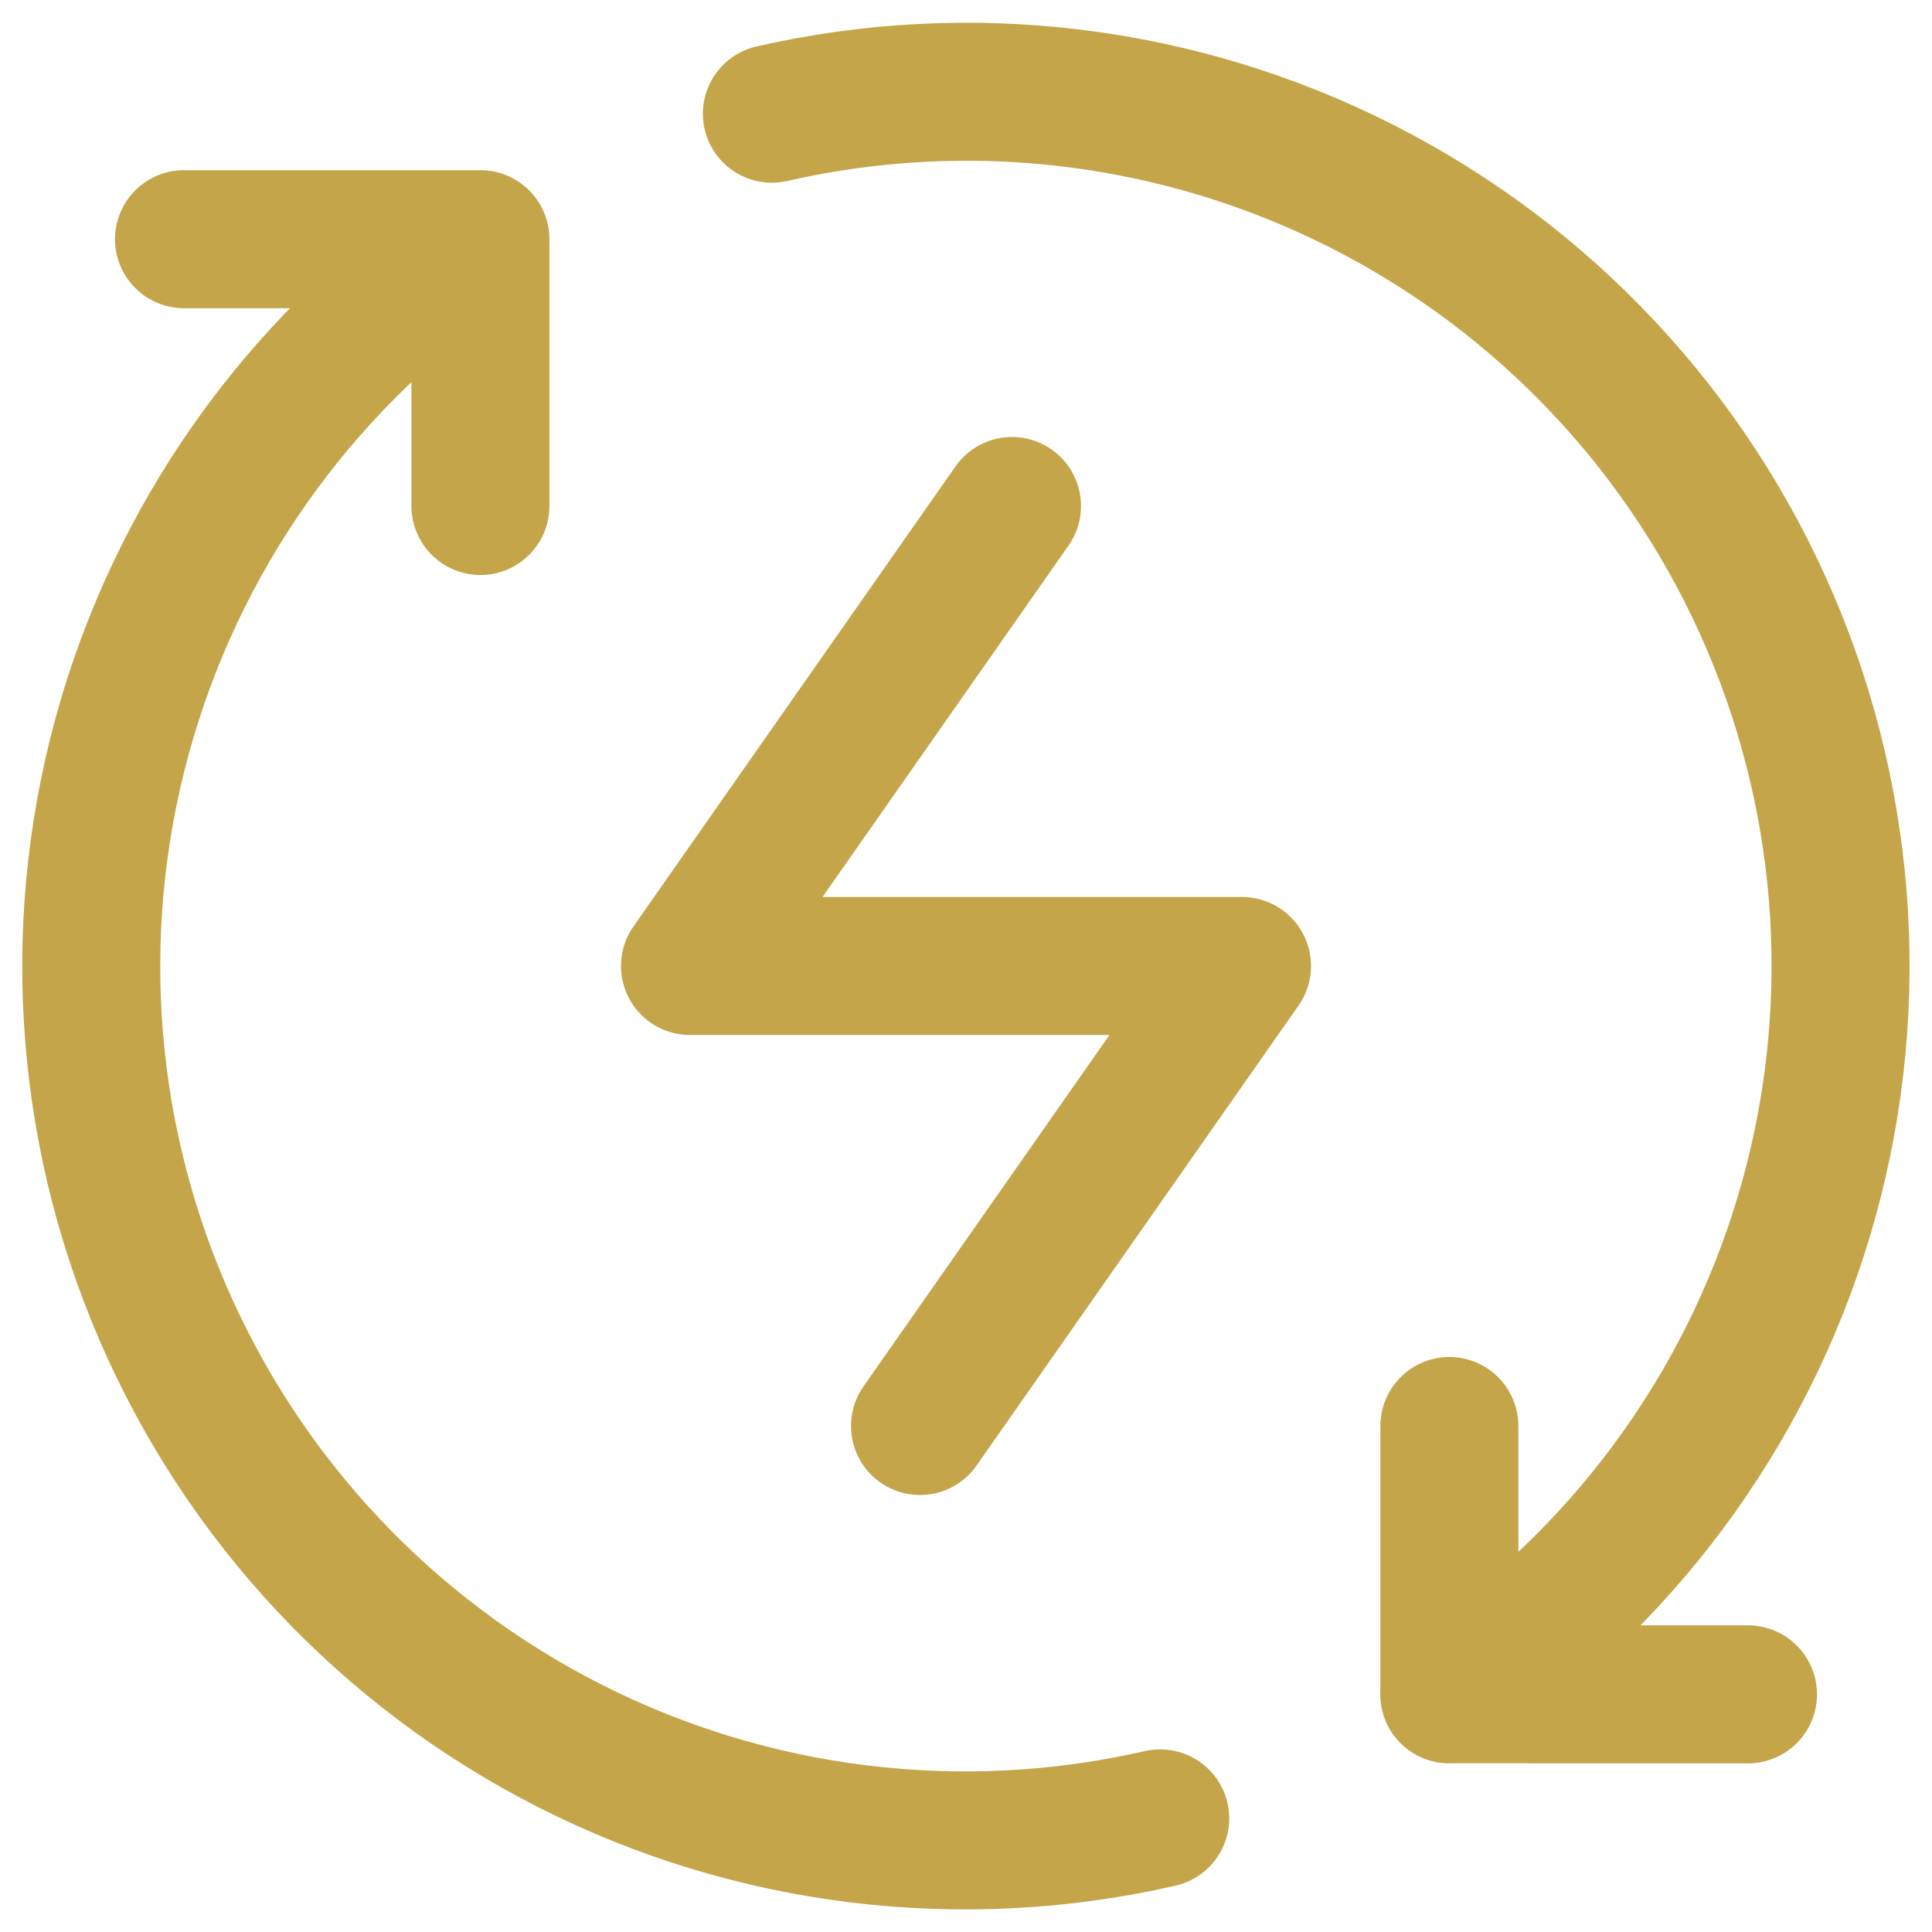 <svg width="42" height="42" viewBox="0 0 42 42" fill="none" xmlns="http://www.w3.org/2000/svg">
<path d="M31.506 36.834C35.214 34.377 37.943 30.697 39.217 26.435C40.491 22.173 40.228 17.599 38.476 13.51C36.724 9.422 33.593 6.077 29.628 4.06C25.663 2.043 21.116 1.481 16.78 2.472M31.508 31V36.832L38 36.834M10.444 5.2C6.746 7.665 4.03 11.349 2.767 15.61C1.504 19.87 1.774 24.439 3.532 28.521C5.289 32.603 8.421 35.94 12.384 37.952C16.347 39.963 20.89 40.522 25.222 39.53M10.444 5.2V11M10.444 5.2H4" stroke="#C4A54A" stroke-width="3" stroke-linecap="round" stroke-linejoin="round"/>
<path d="M22 11L15 21H27L20 31" stroke="#C4A54A" stroke-width="3" stroke-linecap="round" stroke-linejoin="round"/>
</svg>
